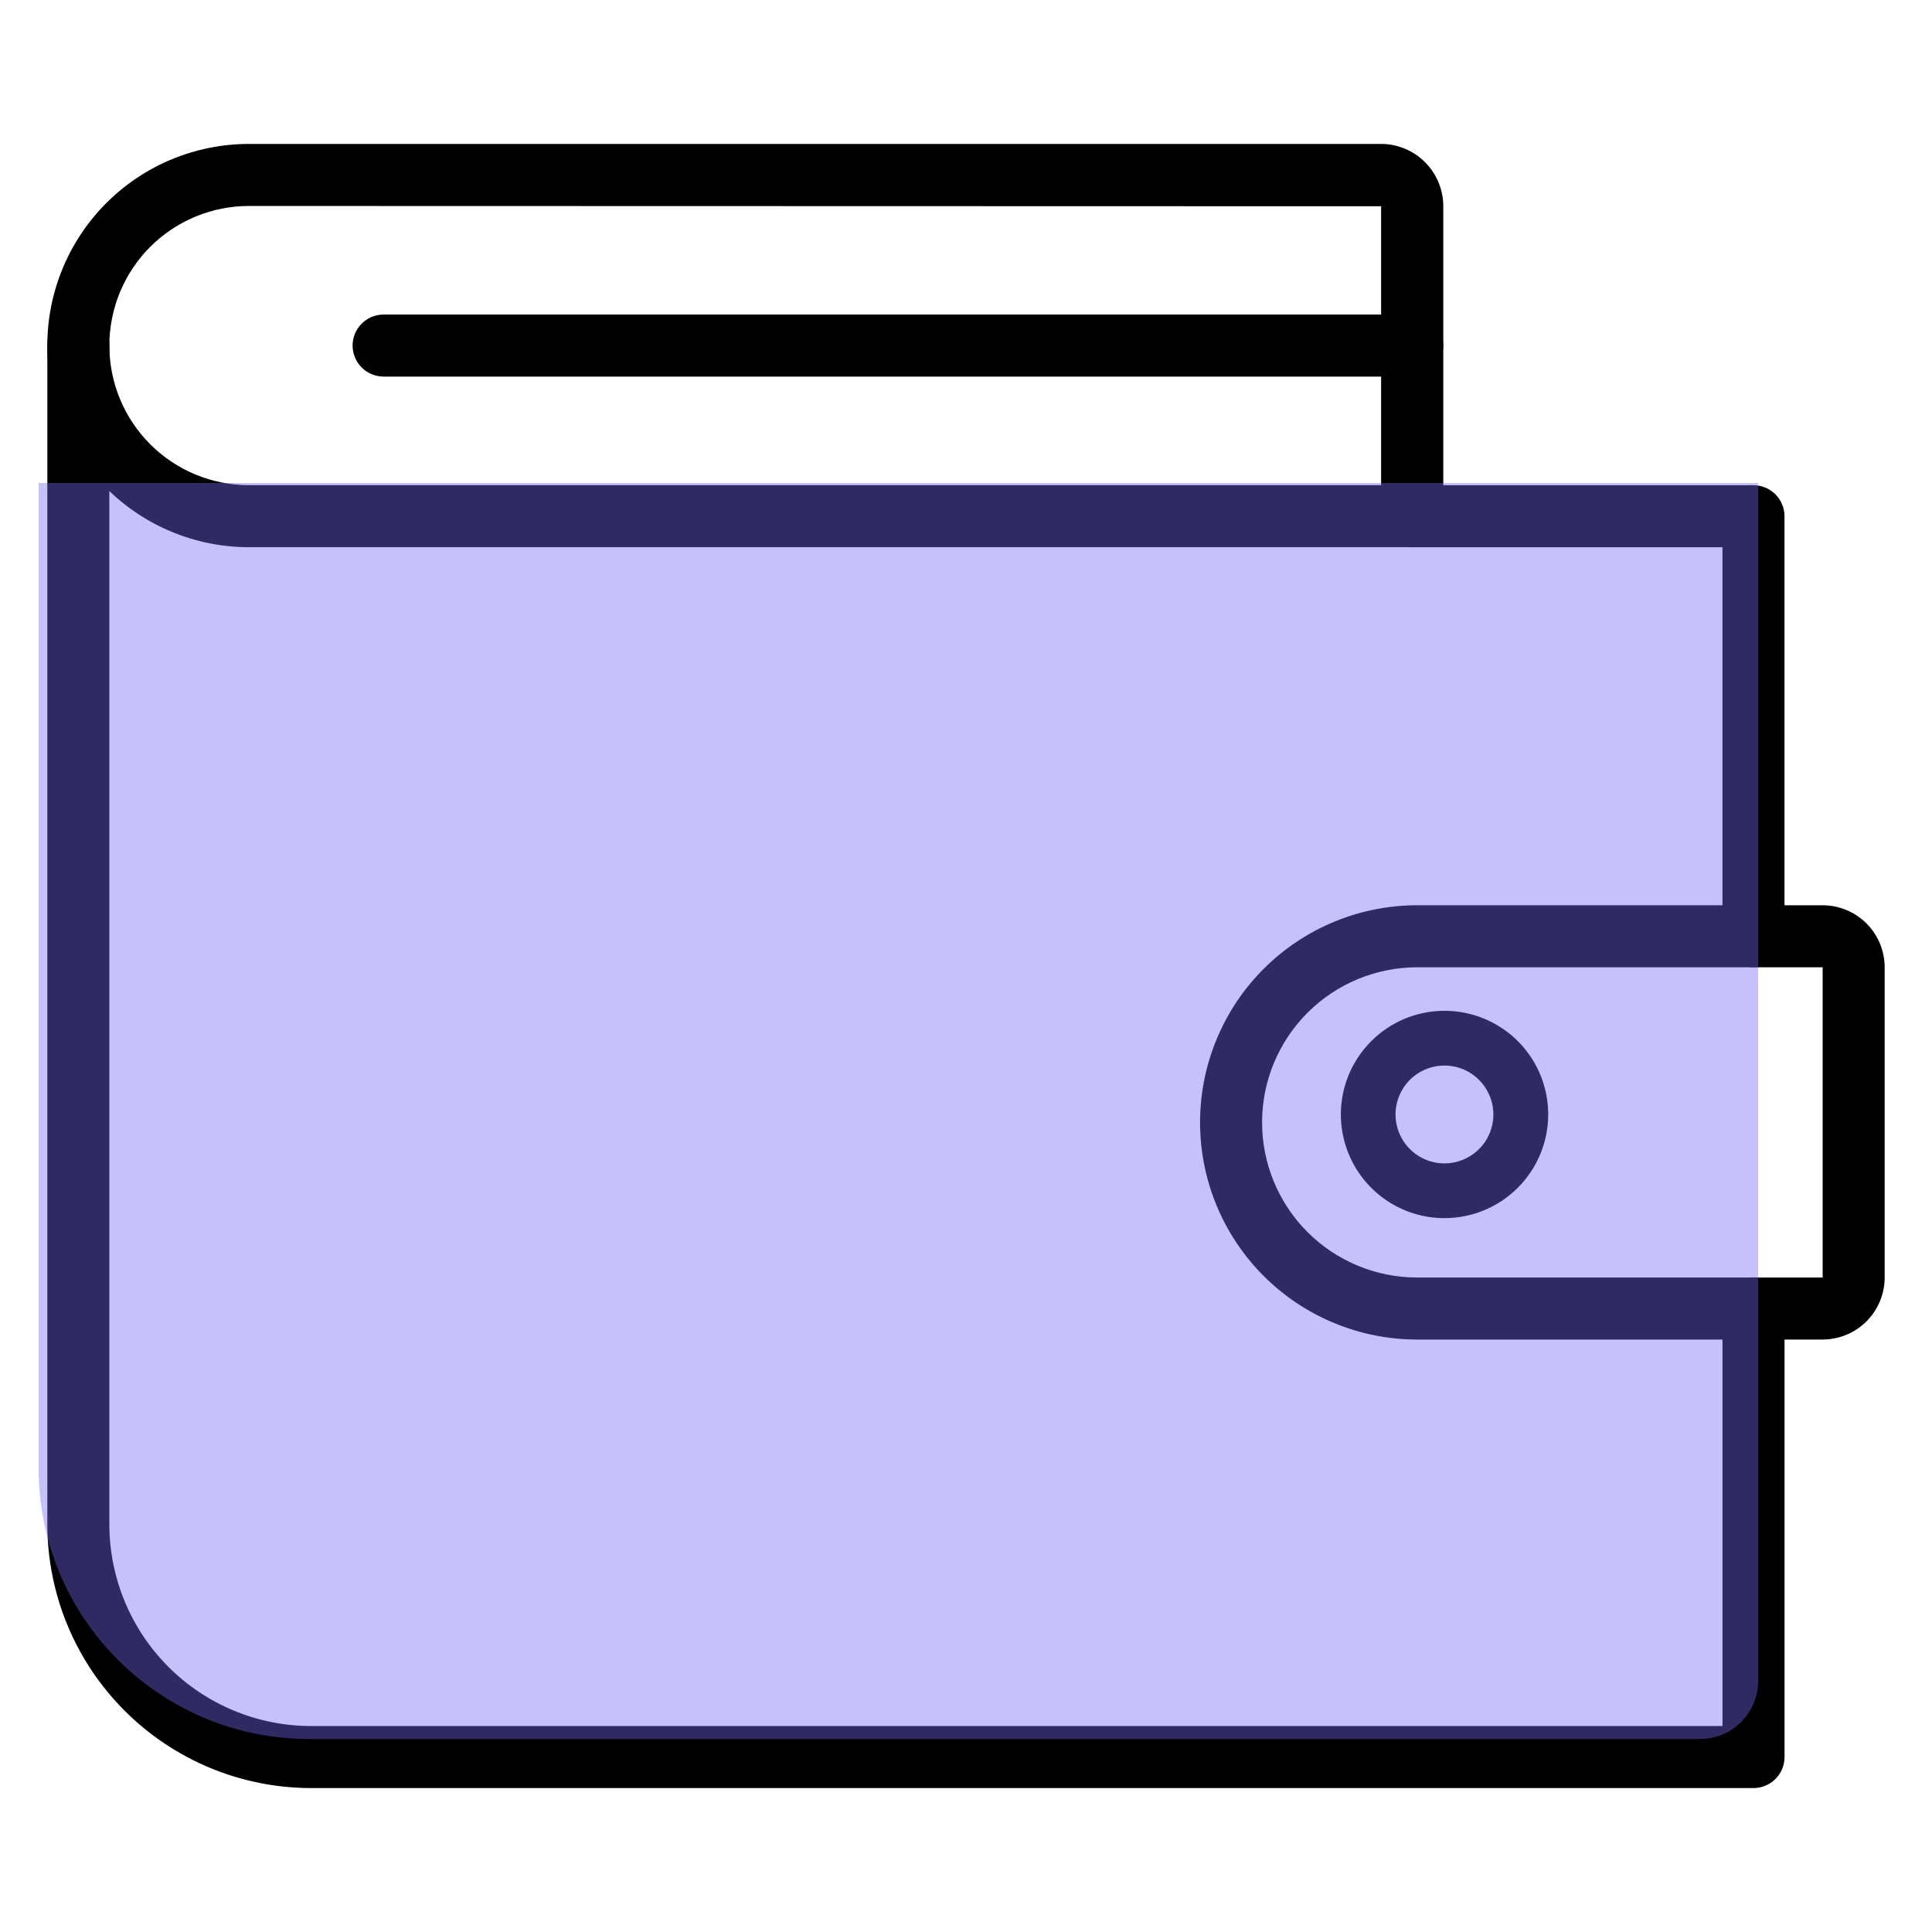 <svg xmlns="http://www.w3.org/2000/svg" width="100" height="100" fill="none" viewBox="0 0 100 100">
    <path fill="#000" d="M90.76 50.067c-.425 0-.833-.17-1.135-.47-.3-.302-.47-.71-.47-1.136V28.326H73.1c-.426 0-.835-.17-1.136-.47-.3-.301-.47-.71-.47-1.135 0-.426.17-.834.47-1.136.301-.3.71-.47 1.136-.47H90.76c.425 0 .834.17 1.135.47.301.302.47.71.47 1.136v21.743c0 .425-.17.833-.471 1.133-.301.3-.709.47-1.134.47zM90.76 92.55H16.098c-3.618-.004-7.088-1.444-9.646-4.002-2.56-2.559-3.998-6.028-4.002-9.647V17.886c0-.426.169-.834.47-1.135.301-.301.71-.47 1.135-.47.426 0 .834.169 1.135.47.301.301.47.71.47 1.135v61.016c.003 2.768 1.104 5.421 3.06 7.378 1.958 1.957 4.611 3.057 7.378 3.06h73.058V67.73c0-.426.17-.835.47-1.136.302-.3.71-.47 1.136-.47.426 0 .834.17 1.135.47.301.301.47.71.47 1.135v23.217c0 .425-.17.833-.47 1.134-.301.3-.71.47-1.135.47z"/>
    <path fill="#000" d="M94.34 69.335H73.354c-2.981 0-5.84-1.184-7.948-3.292-2.107-2.108-3.291-4.967-3.291-7.947 0-2.981 1.184-5.84 3.291-7.948 2.108-2.107 4.967-3.292 7.948-3.292H94.34c.85.002 1.667.34 2.269.942.602.602.94 1.418.941 2.27v16.056c0 .851-.34 1.667-.941 2.27-.602.601-1.418.94-2.27.94zm0-19.268H73.354c-2.13 0-4.172.846-5.677 2.352-1.506 1.505-2.352 3.547-2.352 5.677 0 2.129.846 4.17 2.352 5.677 1.505 1.505 3.547 2.351 5.677 2.351H94.34V50.067zM73.099 28.323H12.885c-2.768 0-5.422-1.1-7.38-3.057-1.957-1.957-3.056-4.611-3.056-7.38 0-2.767 1.1-5.422 3.057-7.379 1.957-1.957 4.611-3.057 7.38-3.057h58.6c.855.002 1.673.343 2.276.948.603.605.942 1.424.942 2.278v16.042c0 .425-.169.834-.47 1.135-.301.301-.71.47-1.135.47zM12.885 10.661c-1.916 0-3.754.761-5.11 2.116-1.354 1.355-2.115 3.193-2.115 5.11 0 1.916.76 3.754 2.116 5.109 1.355 1.355 3.193 2.116 5.11 2.116h58.6V10.676l-58.6-.015z"/>
    <path fill="#000" d="M73.099 19.492H19.855c-.425 0-.834-.17-1.135-.47-.3-.302-.47-.71-.47-1.136 0-.426.17-.834.47-1.135.301-.301.71-.47 1.135-.47H73.1c.425 0 .834.169 1.135.47.3.301.47.71.47 1.135 0 .426-.17.834-.47 1.135-.301.301-.71.47-1.135.47zM74.767 63.051c-1.06 0-2.098-.315-2.98-.905-.883-.59-1.57-1.428-1.976-2.409-.406-.98-.512-2.06-.305-3.1.207-1.041.719-1.997 1.47-2.747.75-.75 1.706-1.261 2.747-1.468 1.041-.207 2.12-.1 3.1.306.981.406 1.819 1.094 2.408 1.977.59.883.904 1.92.904 2.981-.002 1.423-.568 2.787-1.574 3.793-1.007 1.006-2.37 1.571-3.794 1.572zm0-7.898c-.5 0-.99.147-1.407.425-.417.278-.742.673-.934 1.136-.192.462-.243.972-.145 1.463.097.491.338.943.692 1.297.353.355.805.596 1.296.695.491.098 1 .048 1.463-.144.463-.191.859-.515 1.138-.932.278-.416.427-.906.427-1.407 0-.67-.267-1.314-.74-1.79-.475-.474-1.118-.742-1.79-.743z"/>
    <path fill="#7367F0" fill-opacity=".41" d="M2 25h89v62.01c0 1.657-1.343 3-3 3H16c-7.732 0-14-6.268-14-14V25z"/>
</svg>

